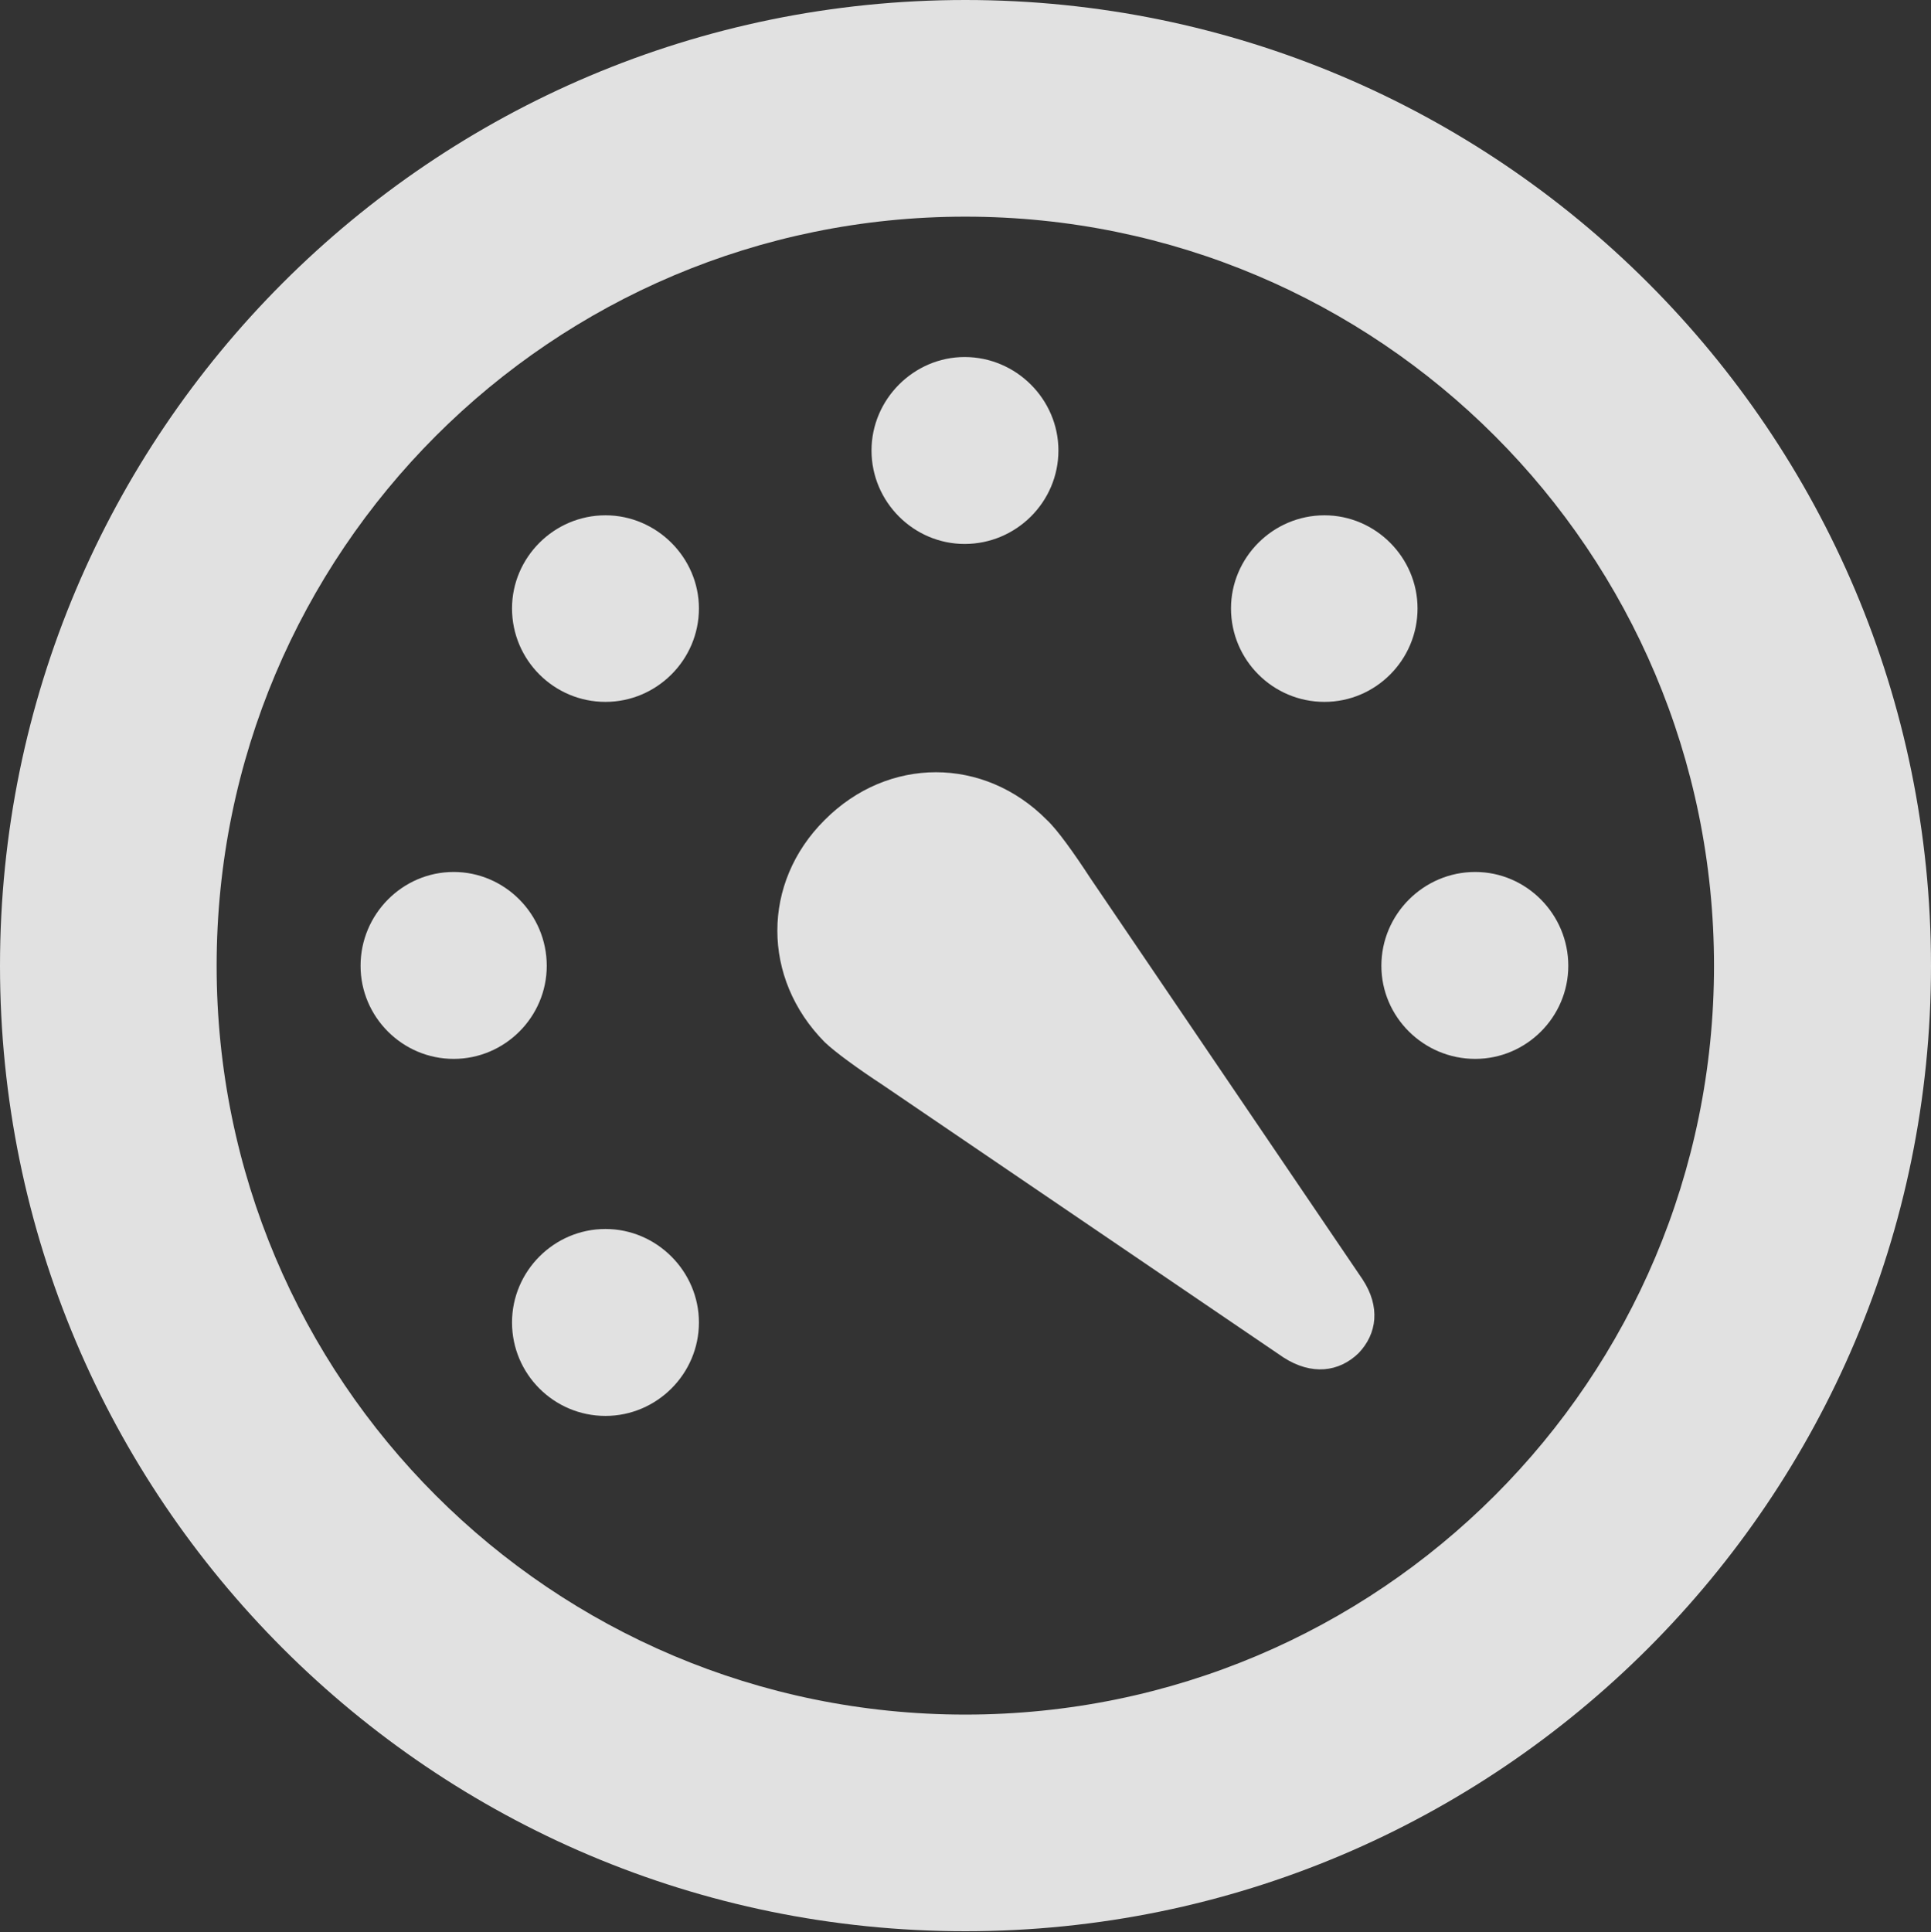 <?xml version="1.0" encoding="UTF-8"?>
<!--Generator: Apple Native CoreSVG 326-->
<!DOCTYPE svg
PUBLIC "-//W3C//DTD SVG 1.1//EN"
       "http://www.w3.org/Graphics/SVG/1.1/DTD/svg11.dtd">
<svg version="1.1" xmlns="http://www.w3.org/2000/svg" xmlns:xlink="http://www.w3.org/1999/xlink" viewBox="0 0 131.665 131.738">
 <rect x="0" y="0" width="131.665" height="131.738" fill="#333333" stroke="none"/>
 <g>
  <rect height="131.738" opacity="0" width="131.665" x="0" y="0"/>
  <path d="M65.82 131.665C102.173 131.665 131.665 102.173 131.665 65.845C131.665 29.492 102.173 0 65.82 0C29.468 0 0 29.492 0 65.845C0 102.173 29.468 131.665 65.82 131.665ZM65.82 116.895C37.598 116.895 14.771 94.067 14.771 65.845C14.771 37.622 37.598 14.771 65.82 14.771C94.043 14.771 116.87 37.622 116.87 65.845C116.87 94.067 94.043 116.895 65.82 116.895Z" fill="white" fill-opacity="0.85"/>
  <path d="M41.284 96.533C44.775 96.533 47.656 93.677 47.656 90.161C47.656 86.67 44.775 83.789 41.284 83.789C37.769 83.789 34.912 86.67 34.912 90.161C34.912 93.677 37.769 96.533 41.284 96.533ZM30.933 72.192C34.424 72.192 37.28 69.336 37.28 65.845C37.28 62.329 34.424 59.448 30.933 59.448C27.441 59.448 24.585 62.329 24.585 65.845C24.585 69.336 27.441 72.192 30.933 72.192ZM41.284 47.852C44.775 47.852 47.656 44.995 47.656 41.48C47.656 38.013 44.775 35.132 41.284 35.132C37.769 35.132 34.912 38.013 34.912 41.48C34.912 44.995 37.769 47.852 41.284 47.852ZM65.772 37.085C69.287 37.085 72.168 34.228 72.168 30.713C72.168 27.222 69.287 24.341 65.772 24.341C62.305 24.341 59.424 27.222 59.424 30.713C59.424 34.228 62.305 37.085 65.772 37.085ZM90.308 47.852C93.799 47.852 96.655 44.995 96.655 41.48C96.655 38.013 93.799 35.132 90.308 35.132C86.792 35.132 83.936 38.013 83.936 41.48C83.936 44.995 86.792 47.852 90.308 47.852ZM100.586 72.192C104.077 72.192 106.934 69.336 106.934 65.845C106.934 62.329 104.077 59.448 100.586 59.448C97.07 59.448 94.189 62.329 94.189 65.845C94.189 69.336 97.07 72.192 100.586 72.192ZM56.226 55.908C51.929 60.181 51.929 66.699 56.226 71.045C56.934 71.728 58.52 72.876 60.23 73.999L87.524 92.554C89.429 93.774 91.284 93.555 92.627 92.261C93.897 90.942 94.141 89.087 92.895 87.207L74.341 59.863C73.242 58.179 72.095 56.567 71.387 55.908C67.09 51.562 60.547 51.562 56.226 55.908Z" fill="white" fill-opacity="0.85"/>
 </g>
</svg>
